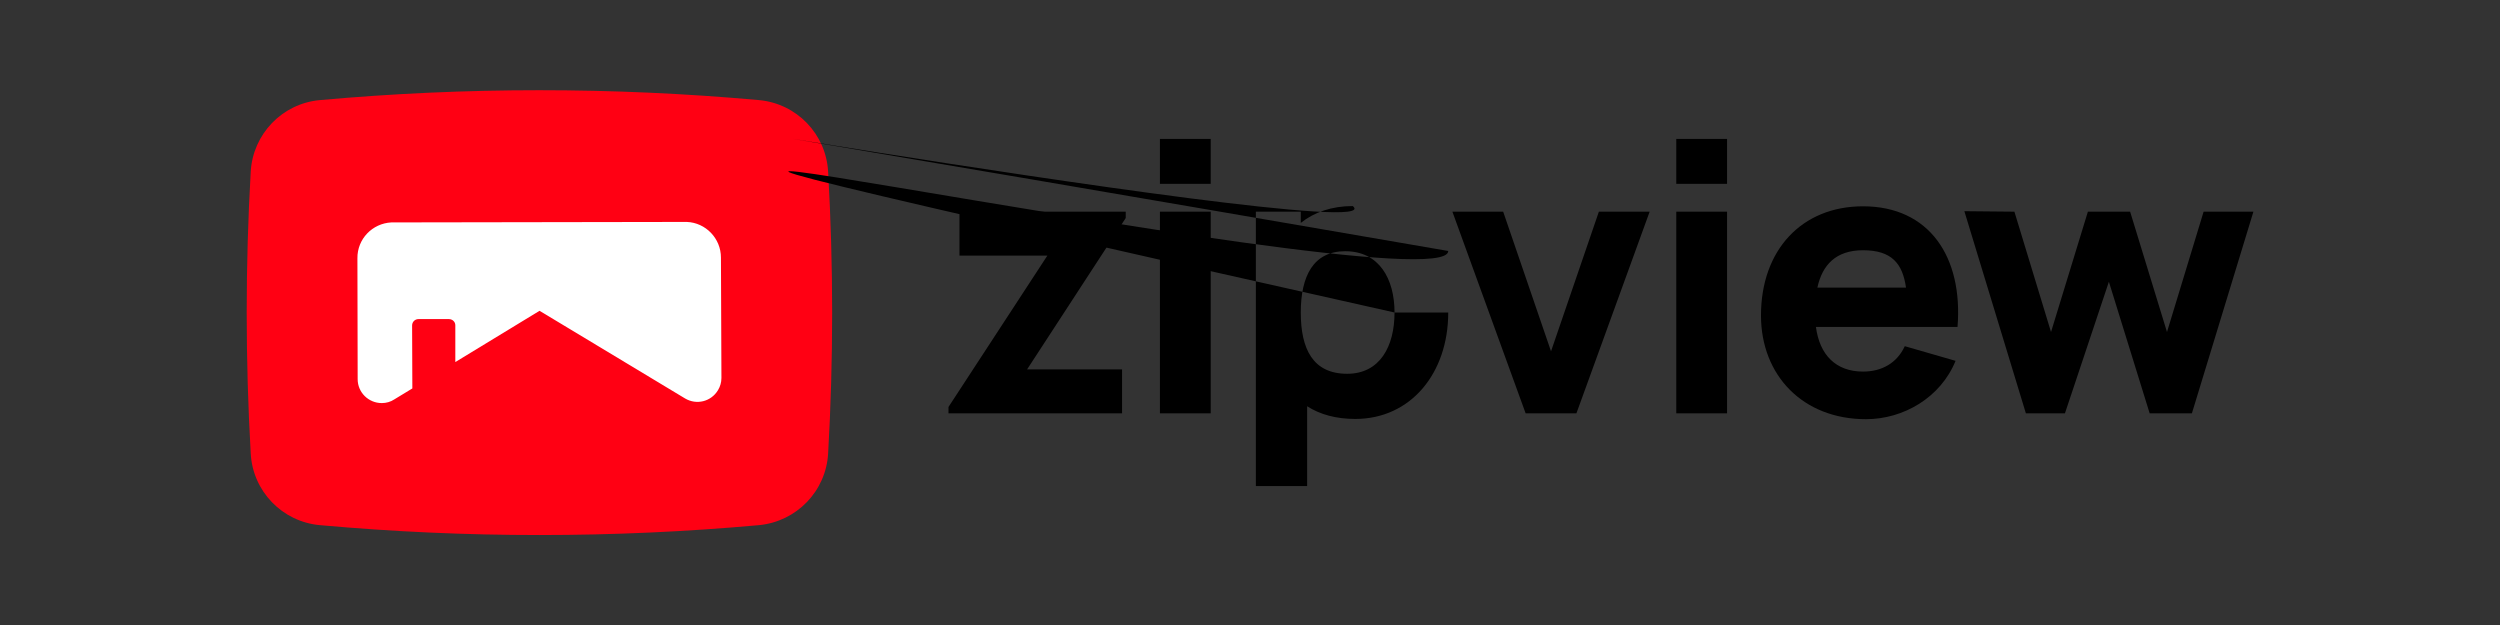 <?xml version="1.0" encoding="utf-8"?>
<!-- Generator: Adobe Illustrator 25.0.0, SVG Export Plug-In . SVG Version: 6.00 Build 0)  -->
<svg version="1.1" id="Layer_1" xmlns="http://www.w3.org/2000/svg" xmlns:xlink="http://www.w3.org/1999/xlink" x="0px" y="0px"
	 viewBox="0 0 1024 256" style="enable-background:new 0 0 1024 256;" xml:space="preserve">
<rect x="0" y="0" width="1024" height="256" fill="#333333" stroke="none"/>
<style type="text/css">
	.st0{fill:#FF0013;}
	.st1{fill:#FFFFFF;}
</style>
<g id="로고">
	<path class="st0" d="M310.9,215.1c-59.8,5.4-120,5.4-179.9,0c-15.4-1.4-27.5-13.9-28.3-29.4c-2.2-38.4-2.2-77,0-115.4
		c0.9-15.4,12.9-27.9,28.3-29.3c59.8-5.4,120-5.4,179.9,0c15.4,1.4,27.5,13.9,28.3,29.4c2.2,38.4,2.2,77,0,115.4
		C338.3,201.2,326.3,213.6,310.9,215.1"/>
	<path class="st1" d="M295.3,105.5c0-7.8-6.2-14.3-14-14.6l0,0L161,91.1h-0.7c-7.8,0.4-14,6.8-13.9,14.7l0.1,49.5
		c0,5.4,4.4,9.8,9.9,9.8c1.8,0,3.6-0.5,5.1-1.5l7.4-4.5l-0.1-25.8c0-1.4,1.1-2.6,2.6-2.6h12.5c1.4,0,2.6,1.1,2.6,2.5c0,0,0,0,0,0
		v15.1l34.5-21l59.6,35.9c4.7,2.8,10.7,1.3,13.5-3.4c0.9-1.5,1.4-3.2,1.4-5L295.3,105.5z"/>
	<path d="M459.6,169.3h-71.1v-2.6l40.5-62h-36V86.7h68.1v2.6l-40.4,62h38.9L459.6,169.3z"/>
	<path d="M495.9,56.9v18.4h-20.8V56.9H495.9z M495.9,86.7v82.6h-20.8V86.7H495.9z"/>
	<path d="M593.2,128c0,24.8-15.3,43.6-38.1,43.6c-7.8,0-14.4-1.8-19.7-5.2v32.7h-21V86.7h18.4v4.6c5.5-4.4,12.7-6.9,21.3-6.9
		C577.8,104A.4,593.2,102.8,593.2,128z M571.2,128c0-13.8-6.3-25.1-20.2-25.1c-13,0-18.2,10.1-18.2,25.1s5,25.1,19,25.1
		C565.2,153.1,571.2,141.9,571.2,128L571.2,128z"/>
	<path d="M675.7,86.7l-30,82.6h-20.8l-30-82.6h20.8l19.6,57.2l19.6-57.2L675.7,86.7z"/>
	<path d="M707.4,56.9v18.4h-20.8V56.9H707.4z M707.4,86.7v82.6h-20.8V86.7H707.4z"/>
	<path d="M763.1,152.2c7.7,0,13.9-3.5,17.1-10.4l20.8,6c-6.1,15-21.3,23.9-36.7,23.9c-25.8,0-43-17.9-43-42.5
		c0-26.8,16.7-44.7,41.8-44.7c27.1,0,41,20.7,38.7,49.4h-58C745.3,145.3,751.9,152.2,763.1,152.2z M744.4,117.8h36.3
		c-1.4-9.8-5.8-15.3-17.6-15.3C751.9,102.5,746.4,108.6,744.4,117.8z"/>
	<path d="M923,86.7l-25.2,82.6h-17.3l-16.7-53.9l-18,53.9h-16l-25.2-82.8l20.5,0.2l15,49.3l15.1-49.3h17.3l15.1,49.3l15-49.3
		L923,86.7z"/>
</g>
</svg>
